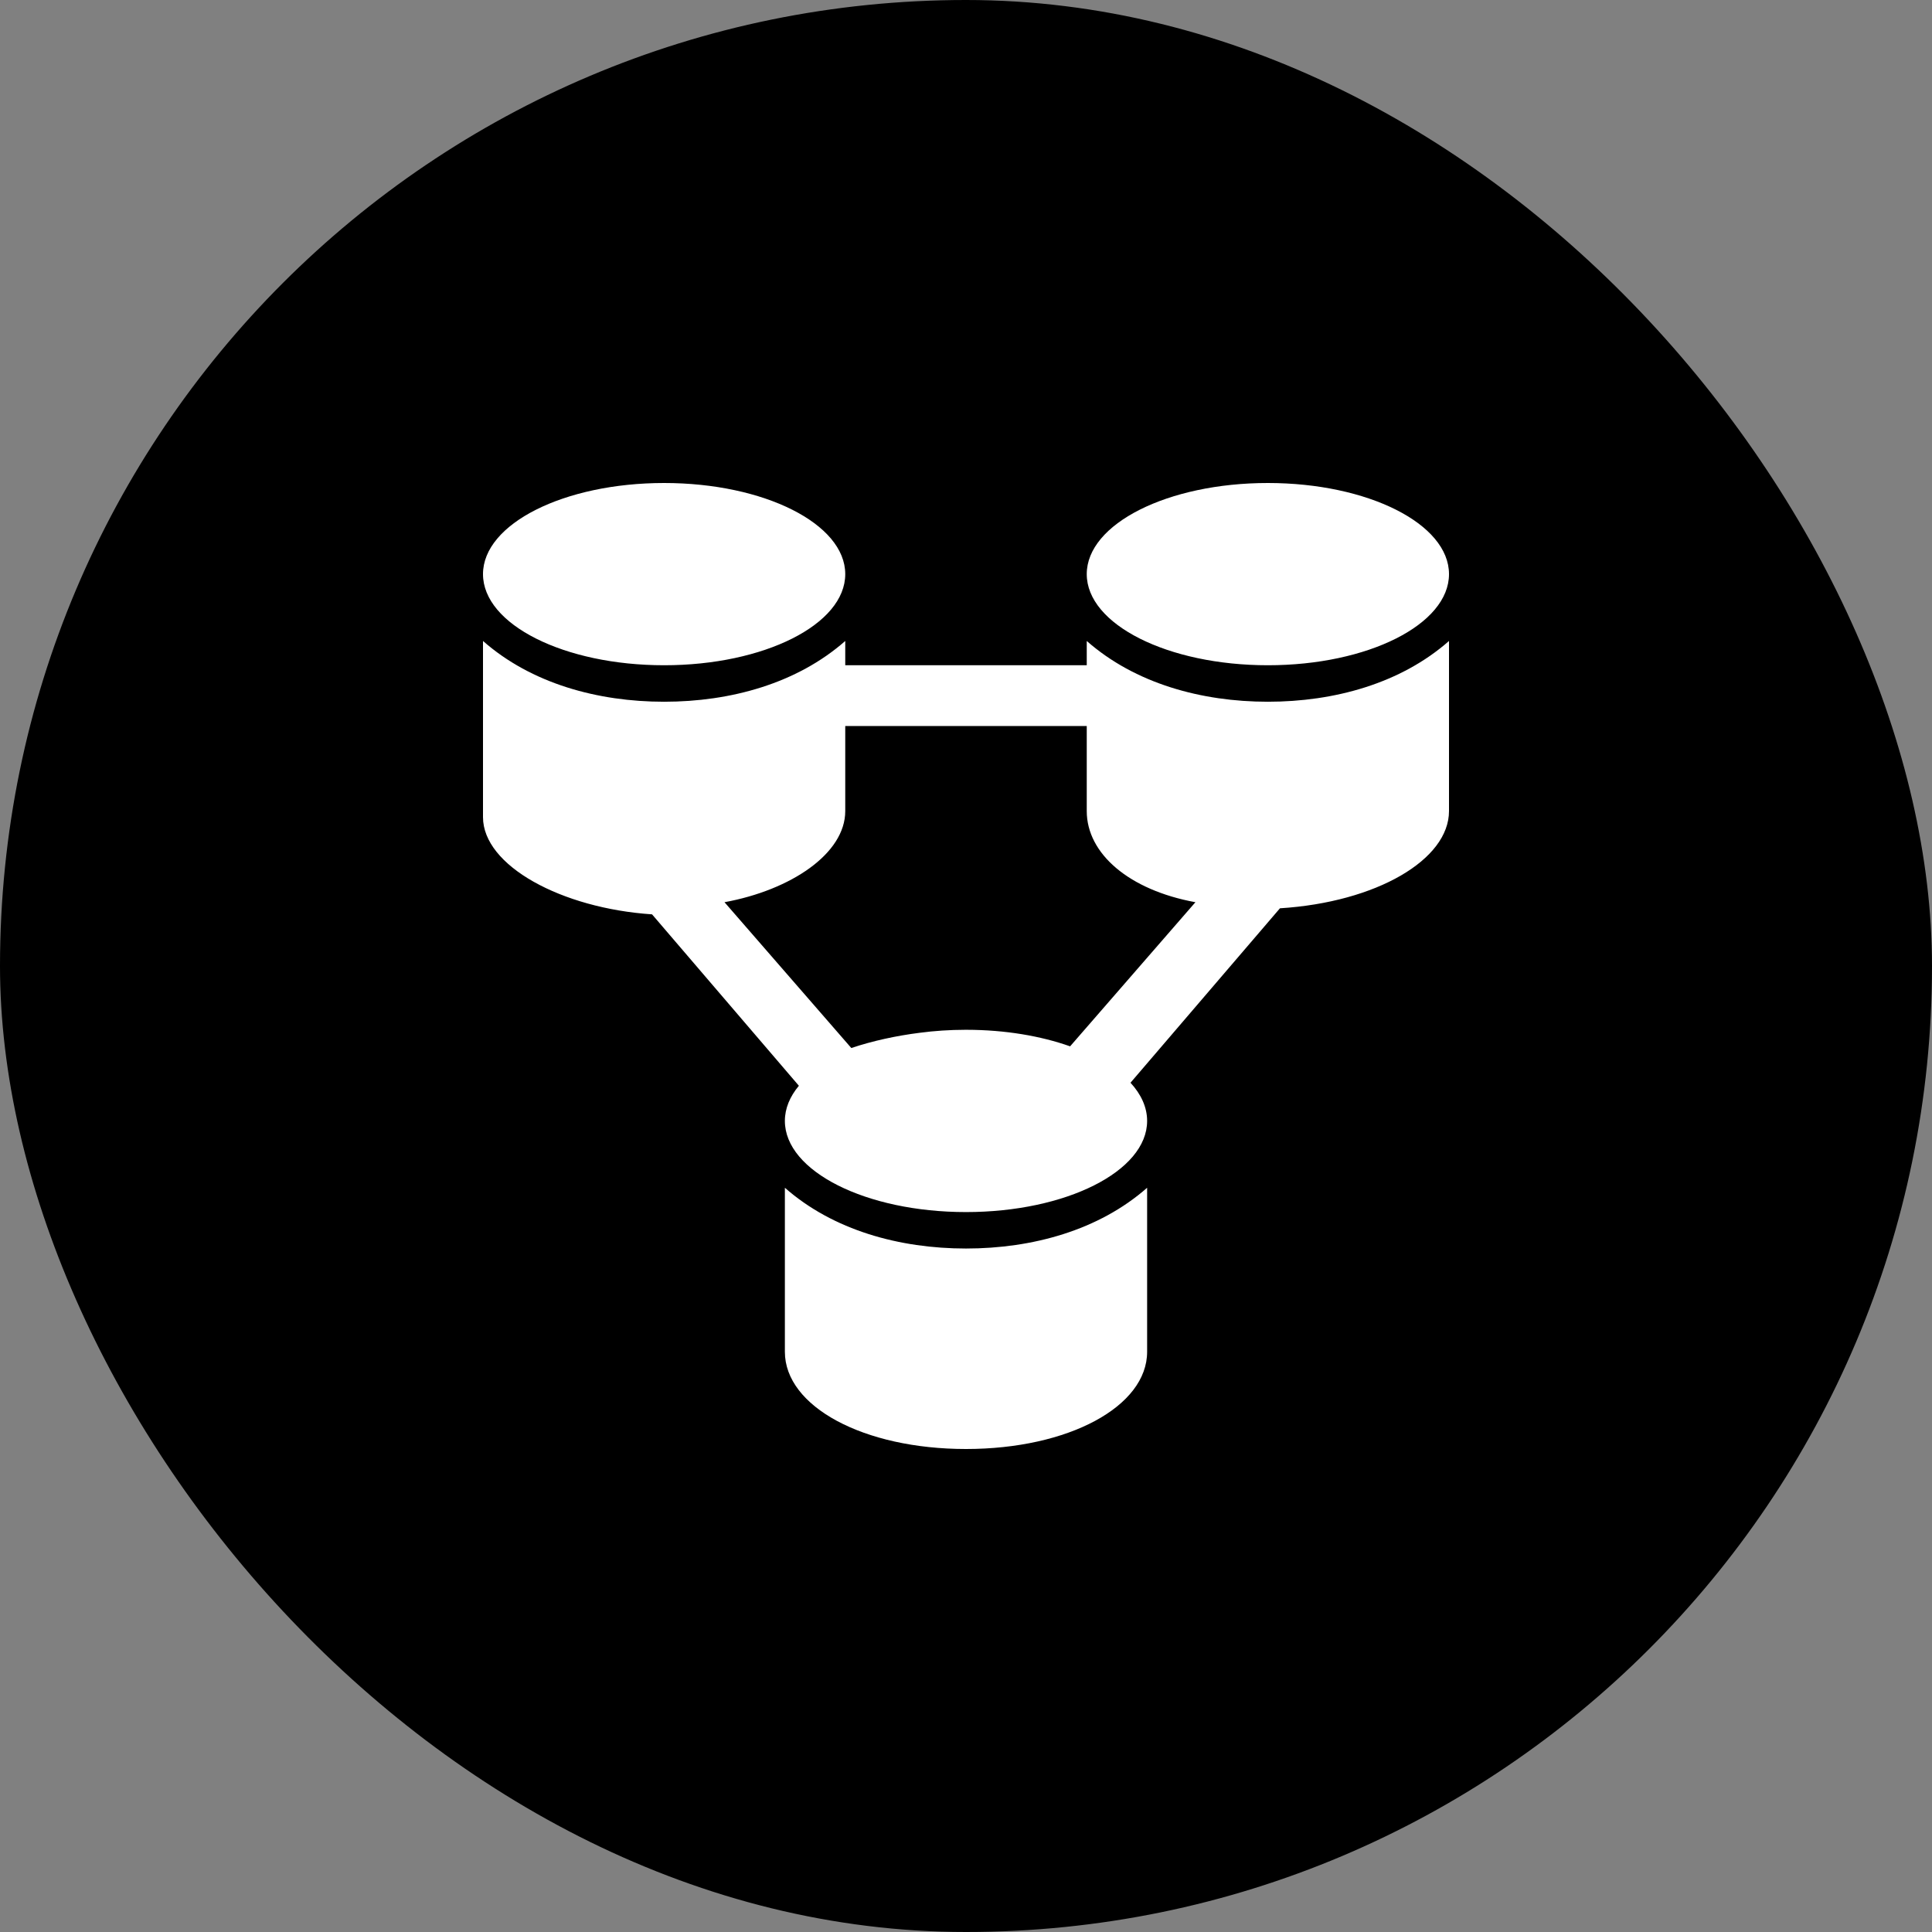 <svg width="60" height="60" viewBox="0 0 60 60" fill="none" xmlns="http://www.w3.org/2000/svg">
<rect x="0" y="0" width="60" height="60" fill="#808080" stroke="none"/>
<g clip-path="url(#clip0_1407_2299)">
<rect width="60" height="60" rx="30" fill="#5282FF" style="fill:#5282FF;fill:color(display-p3 0.321 0.511 1);fill-opacity:1;"/>
<path fill-rule="evenodd" clip-rule="evenodd" d="M45 17.83C45 19.393 42.482 20.66 39.375 20.66C36.268 20.66 33.75 19.393 33.75 17.83C33.75 16.267 36.268 15 39.375 15C42.482 15 45 16.267 45 17.83ZM24.375 36.887V41.981C24.375 43.679 26.812 45 30 45C33.188 45 35.625 43.679 35.625 41.981V36.887C34.125 38.208 32.062 38.774 30 38.774C27.938 38.774 25.875 38.208 24.375 36.887ZM33.75 20.66V19.906C35.25 21.226 37.312 21.793 39.375 21.793C41.438 21.793 43.5 21.226 45 19.906V25.189C45 26.698 42.75 28.019 39.75 28.208L35.109 33.625C35.44 33.986 35.625 34.388 35.625 34.811C35.625 36.374 33.107 37.642 30 37.642C26.893 37.642 24.375 36.374 24.375 34.811C24.375 34.424 24.53 34.055 24.81 33.719L20.25 28.396C17.438 28.208 15 26.887 15 25.377V19.906C16.5 21.226 18.562 21.793 20.625 21.793C22.688 21.793 24.75 21.226 26.25 19.906V20.66L33.75 20.66ZM29.978 31.981C29.489 31.982 29.015 32.014 28.563 32.074C27.841 32.165 27.106 32.323 26.438 32.547L22.5 28.019C24.562 27.642 26.25 26.509 26.25 25.189V22.547H33.75V25.189C33.75 26.509 35.062 27.642 37.125 28.019L33.233 32.495C32.324 32.173 31.217 31.983 30.022 31.981L30 31.981L29.978 31.981ZM26.25 17.83C26.25 19.393 23.732 20.66 20.625 20.66C17.518 20.66 15 19.393 15 17.83C15 16.267 17.518 15 20.625 15C23.732 15 26.25 16.267 26.25 17.83Z" fill="white" style="fill:white;fill-opacity:1;"/>
</g>
<defs>
<clipPath id="clip0_1407_2299">
<rect width="60" height="60" fill="white" style="fill:white;fill-opacity:1;"/>
</clipPath>
</defs>
</svg>
